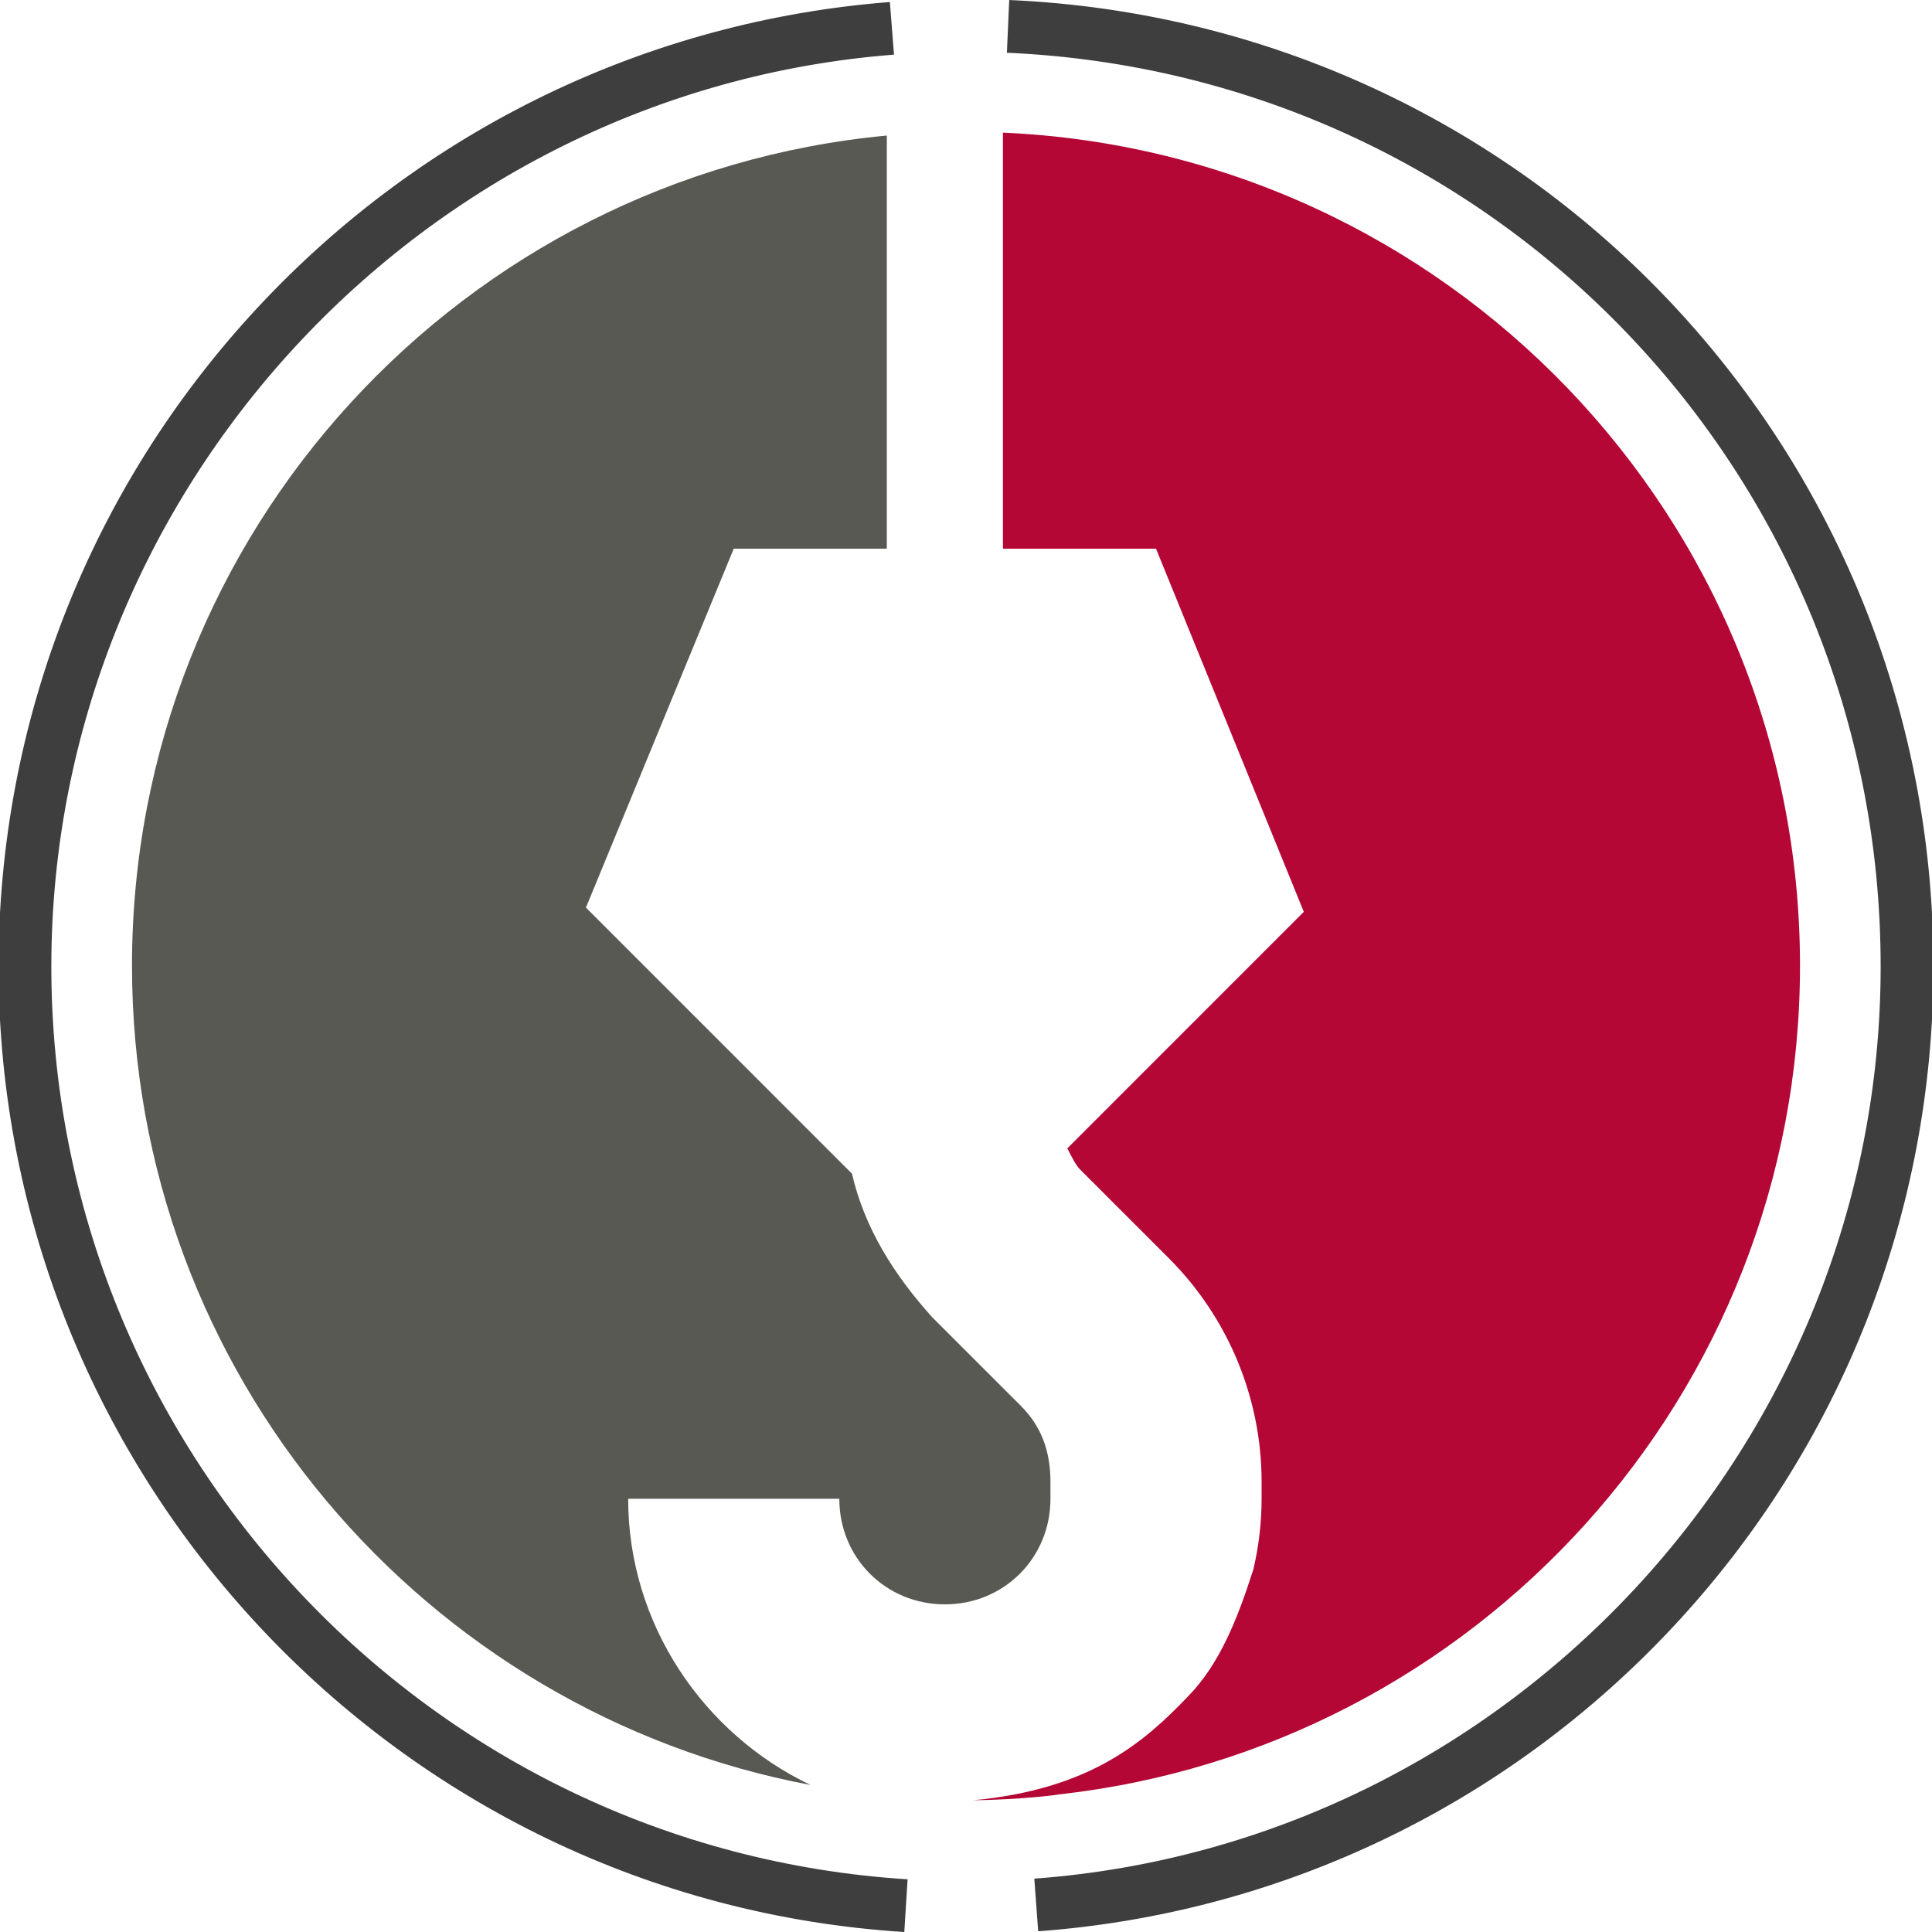 <svg version="1.1" id="图层_1" x="0px" y="0px" width="180px" height="180.001px" viewBox="0 0 180 180.001" enable-background="new 0 0 180 180.001" xml:space="preserve" xmlns="http://www.w3.org/2000/svg" xmlns:xlink="http://www.w3.org/1999/xlink" xmlns:xml="http://www.w3.org/XML/1998/namespace">
  <path fill="#595954" d="M58.525,139.639h19.672c0,5.508,4.328,9.836,9.836,9.836s9.836-4.328,9.836-9.836v-1.572
	c0-2.756-0.787-5.115-2.754-7.082l-8.264-8.262c-3.539-3.934-6.293-8.262-7.475-13.375L54.591,84.56l13.77-33.44h14.262V12.628
	C43.171,16.343,12.298,49.546,12.298,89.97c0,37.961,27.232,69.545,63.221,76.333C65.533,161.541,58.525,151.313,58.525,139.639z" class="color c1"/>
  <path fill="#3E3E3F" d="M84.251,180c-47.32-2.979-84.387-42.492-84.387-89.954c0-22.84,8.559-44.626,24.098-61.346
	C39.419,12.07,60.353,1.944,82.908,0.188l0.383,4.903C39.267,8.517,4.783,45.834,4.783,90.046c0,44.874,35.043,82.229,79.777,85.045
	L84.251,180z M155.921,151.52c15.613-16.738,24.213-38.57,24.213-61.473c0-48.369-37.822-87.923-86.107-90.046L93.81,4.914
	c45.648,2.008,81.406,39.402,81.406,85.133c0,44.391-34.637,81.719-78.852,84.983l0.361,4.904
	C119.363,178.264,140.384,168.172,155.921,151.52z" class="color c2"/>
  <g>
    <path fill="#B40736" d="M93.443,12.358V51.12h14.26l13.77,33.834l-22.031,22.033c0.395,0.785,0.787,1.572,1.182,1.967l8.262,8.262
		c5.508,5.508,8.654,12.982,8.654,20.852v1.572c0,2.25-0.27,4.439-0.76,6.553c-1.504,4.705-3.168,8.879-6.125,11.885
		c-3.975,4.139-8.977,8.625-20.008,9.65c4.662-0.063,7.867-0.518,7.867-0.518s0.021-0.008,0.059-0.02
		c38.877-4.268,69.129-37.205,69.129-77.219C167.701,48.211,134.755,14.16,93.443,12.358z" class="color c3"/>
  </g>
</svg>